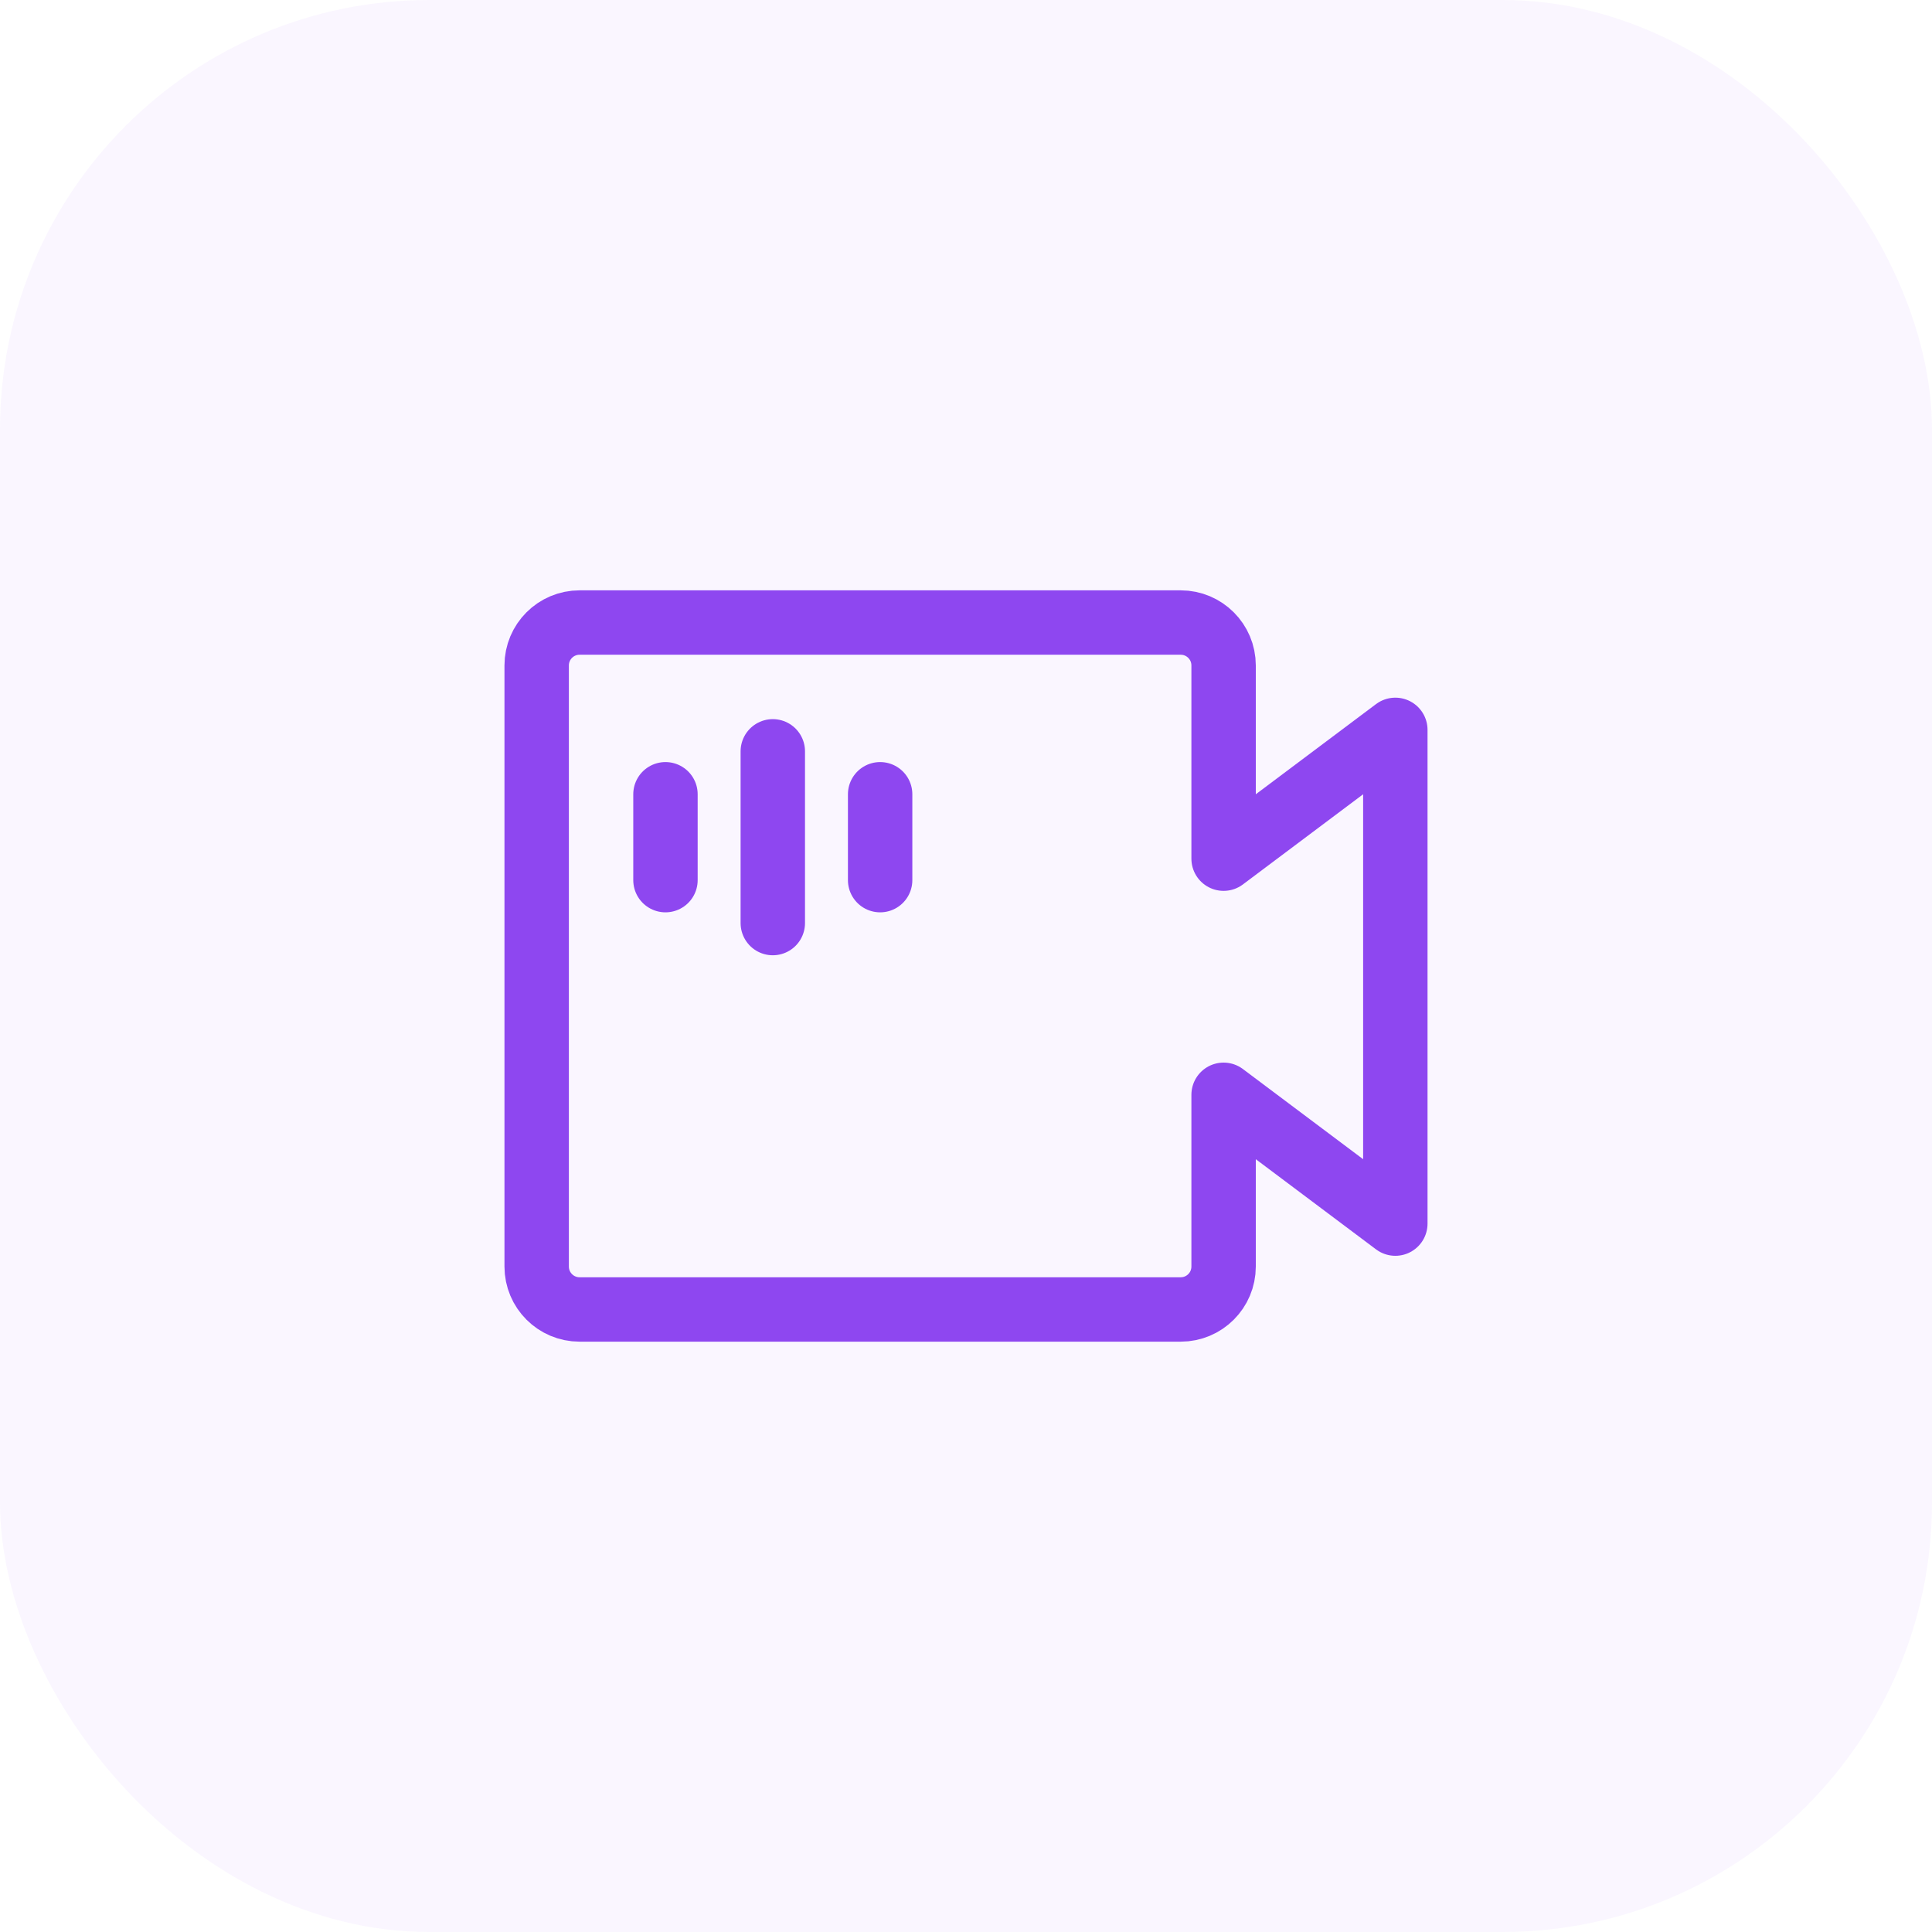 <svg width="36" height="36" viewBox="0 0 36 36" fill="none" xmlns="http://www.w3.org/2000/svg">
<g id="Group 170">
<rect id="Rectangle 422" width="36" height="36" rx="8" fill="#8E47F0" fill-opacity="0.05"/>
<g id="Video-conference (&#232;&#167;&#134;&#233;&#162;&#145;&#228;&#188;&#154;&#232;&#174;&#174;)">
<path id="Vector" d="M10 12.4C10 11.958 10.358 11.6 10.8 11.6H22C22.442 11.6 22.8 11.958 22.8 12.4V16L26 13.6V22.8L22.8 20.4V23.6C22.8 24.042 22.442 24.4 22 24.4H10.8C10.358 24.4 10 24.042 10 23.6V12.4Z" stroke="#8E47F0" stroke-width="1.2" stroke-linecap="round" stroke-linejoin="round"/>
<path id="Vector_2" d="M12.4 14.8V16.4" stroke="#8E47F0" stroke-width="1.2" stroke-linecap="round" stroke-linejoin="round"/>
<path id="Vector_3" d="M14.4 14V17.2" stroke="#8E47F0" stroke-width="1.2" stroke-linecap="round" stroke-linejoin="round"/>
<path id="Vector_4" d="M16.4 14.8V16.4" stroke="#8E47F0" stroke-width="1.2" stroke-linecap="round" stroke-linejoin="round"/>
</g>
</g>
</svg>
